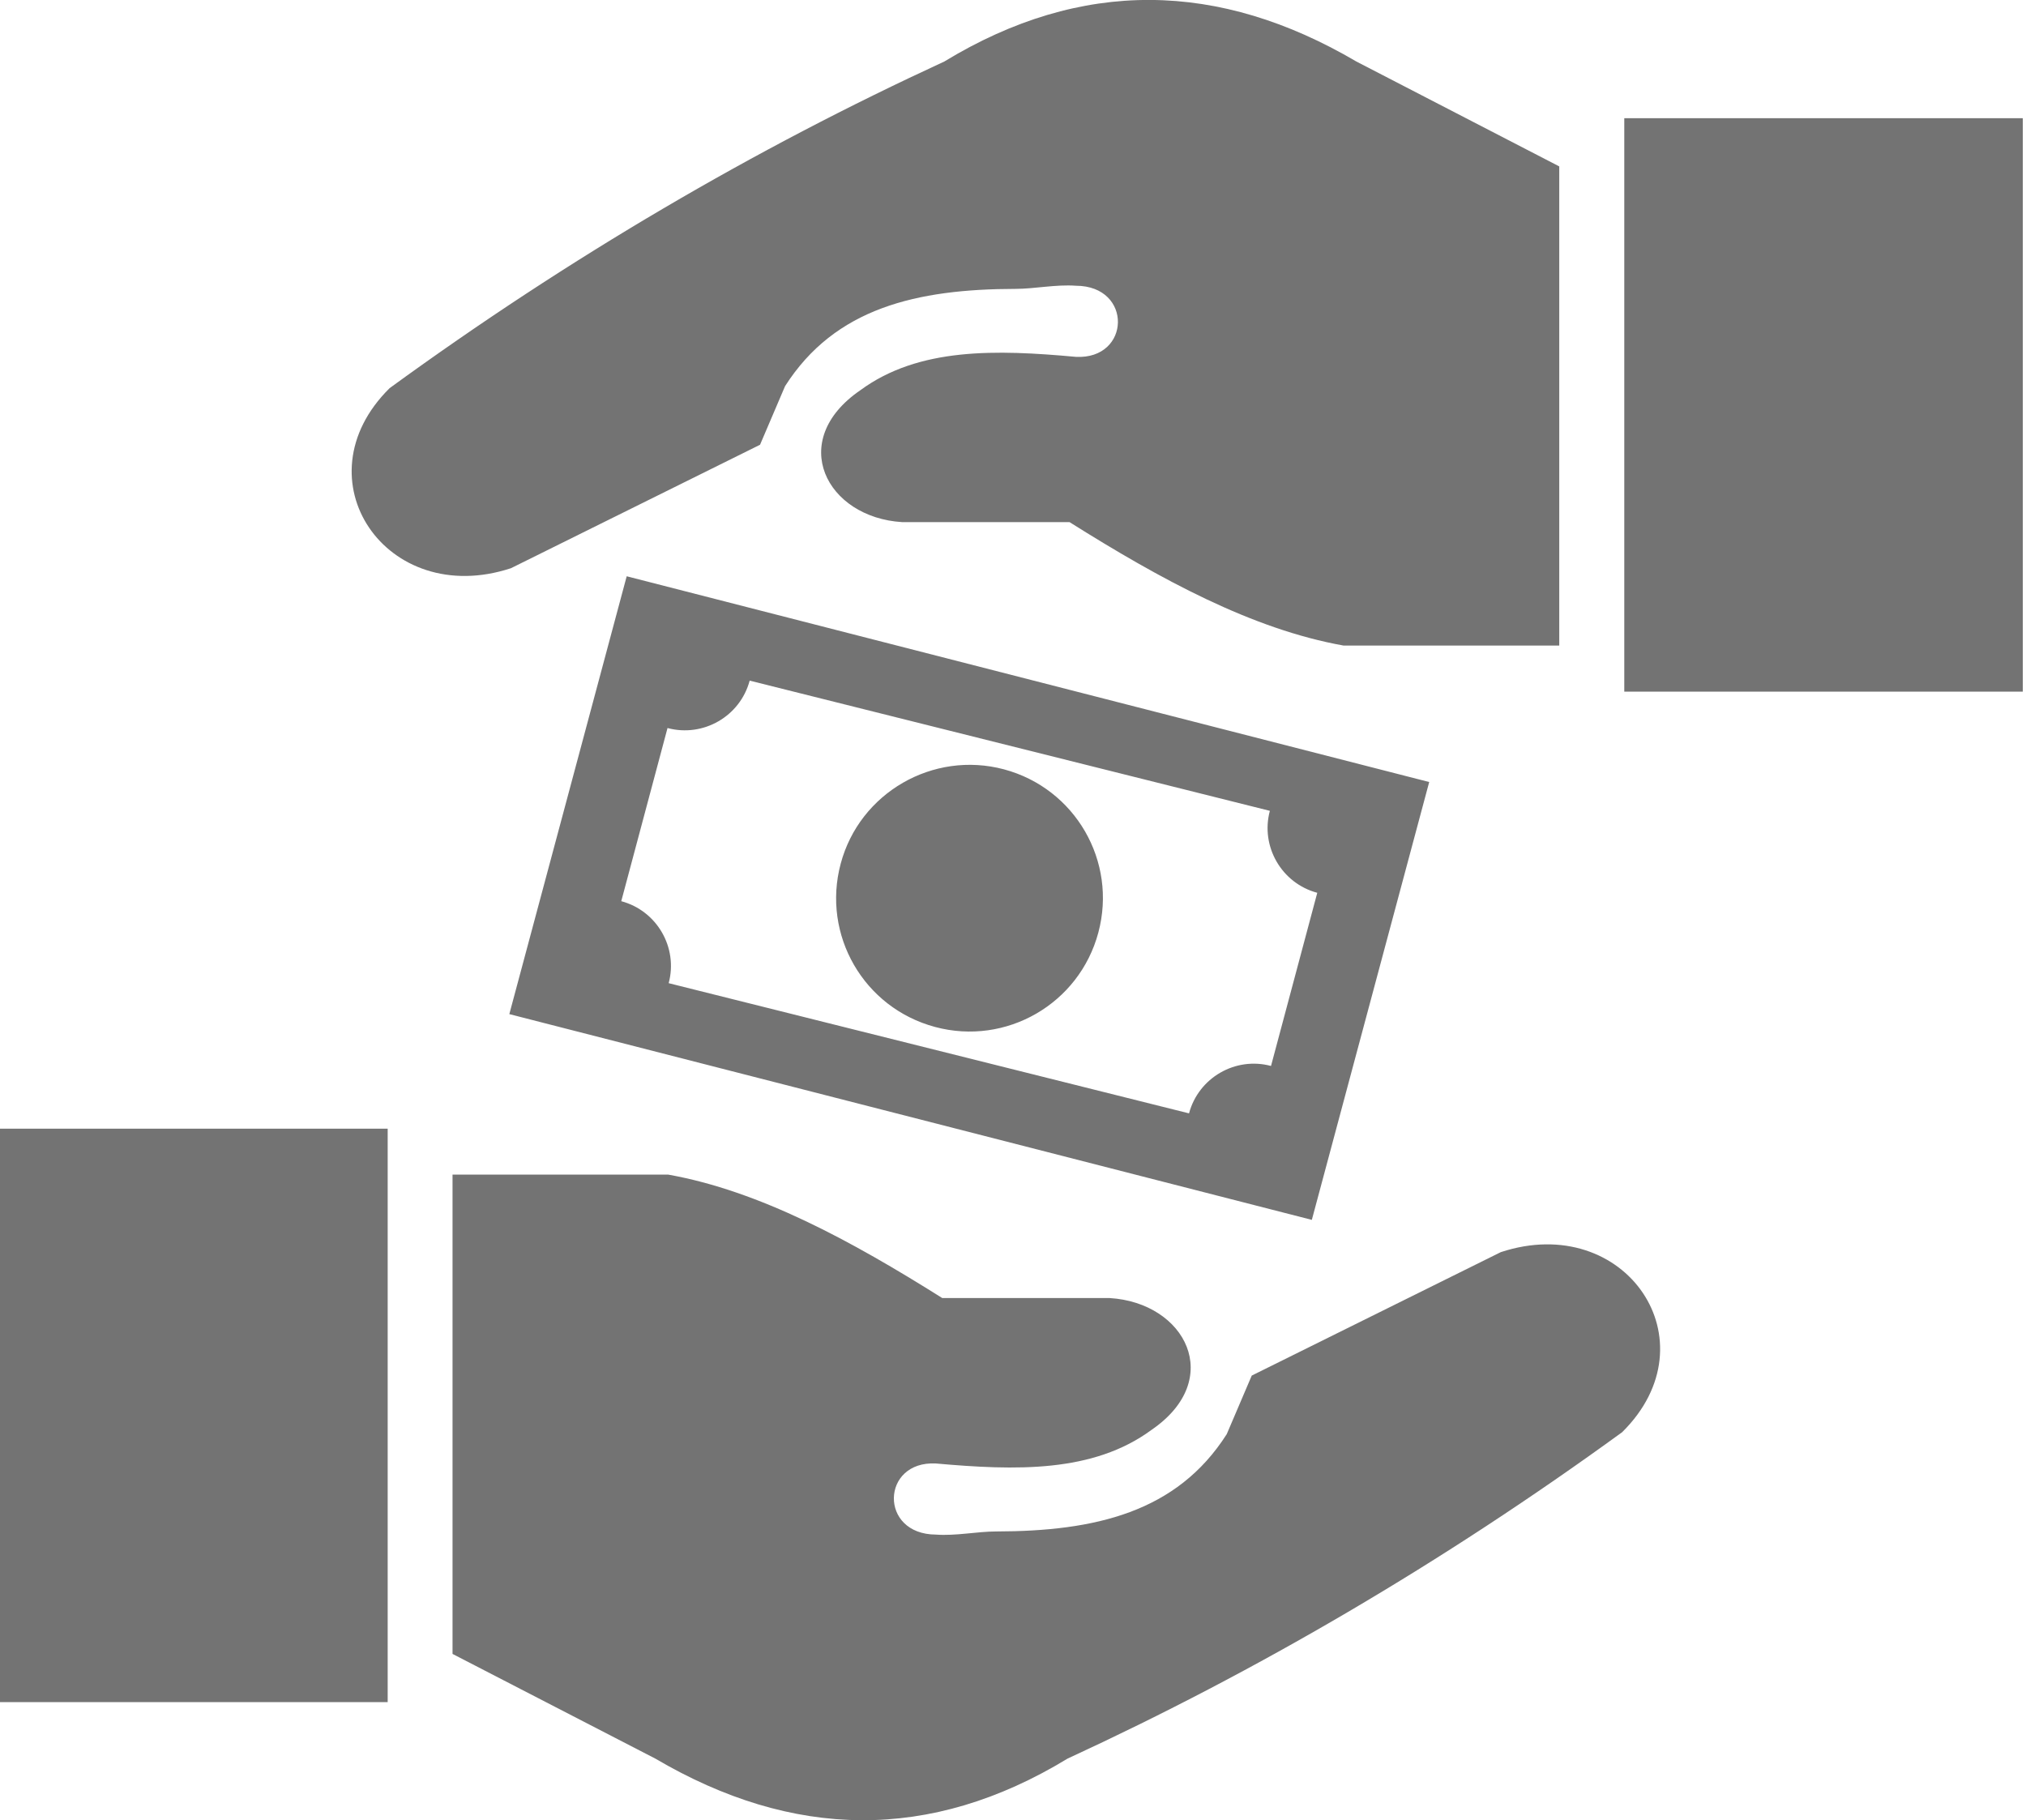 <svg width="463" height="416" viewBox="0 0 463 416" fill="none" xmlns="http://www.w3.org/2000/svg">
<g clip-path="url(#clip0_525_6)">
<path fill-rule="evenodd" clip-rule="evenodd" d="M103.417 378.003V268.454H152.699C173.578 272.178 194.457 283.539 215.336 296.669H253.595C270.938 297.722 280.004 315.253 263.151 326.802C249.758 336.659 232.039 336.094 213.869 334.477C201.341 333.837 200.815 350.653 213.869 350.728C218.421 351.067 223.349 350.014 227.638 350.014C250.285 349.976 268.944 345.65 280.343 327.78L286.061 314.388L342.98 286.173C371.458 276.805 391.735 306.563 370.706 327.329C329.474 357.312 287.19 381.99 243.965 401.929C212.552 421.04 181.139 420.363 149.765 401.929L103.417 378.003ZM143.219 131.706L326.615 178.731L299.792 278.799L116.396 231.775L143.219 131.706ZM229.443 175.834C245.733 180.198 255.363 196.863 250.999 213.153C246.636 229.442 229.932 239.073 213.681 234.709C197.391 230.345 187.761 213.679 192.124 197.39C196.451 181.176 213.229 171.508 229.443 175.834ZM171.321 155.557L290.199 185.314C288.017 193.44 292.87 201.867 301.034 204.049L290.463 243.625C282.337 241.443 273.91 246.296 271.728 254.459L152.812 224.702C154.994 216.576 150.141 208.149 141.977 205.967L152.548 166.391C160.712 168.573 169.139 163.72 171.321 155.557ZM462.272 158.077H371.195V27.01H462.272V158.077ZM356.335 38.032V147.544H307.053C286.174 143.819 265.295 132.458 244.416 119.329H206.157C188.852 118.276 179.748 100.745 196.601 89.195C209.994 79.339 227.713 79.903 245.883 81.559C258.411 82.198 258.937 65.344 245.883 65.307C241.331 64.968 236.403 66.022 232.114 66.022C209.467 66.059 190.808 70.385 179.409 88.255L173.691 101.648L116.772 129.862C88.294 139.23 68.017 109.473 89.046 88.706C130.277 58.686 172.525 34.007 215.787 14.069C247.2 -5.042 278.612 -4.365 309.987 14.069L356.335 38.032ZM0 257.958H88.595V389.025H0V257.958Z" fill="#737373"/>
</g>
<defs>
<clipPath id="clip0_525_6">
<rect width="462.272" height="416" fill="white"/>
</clipPath>
</defs>
</svg>
